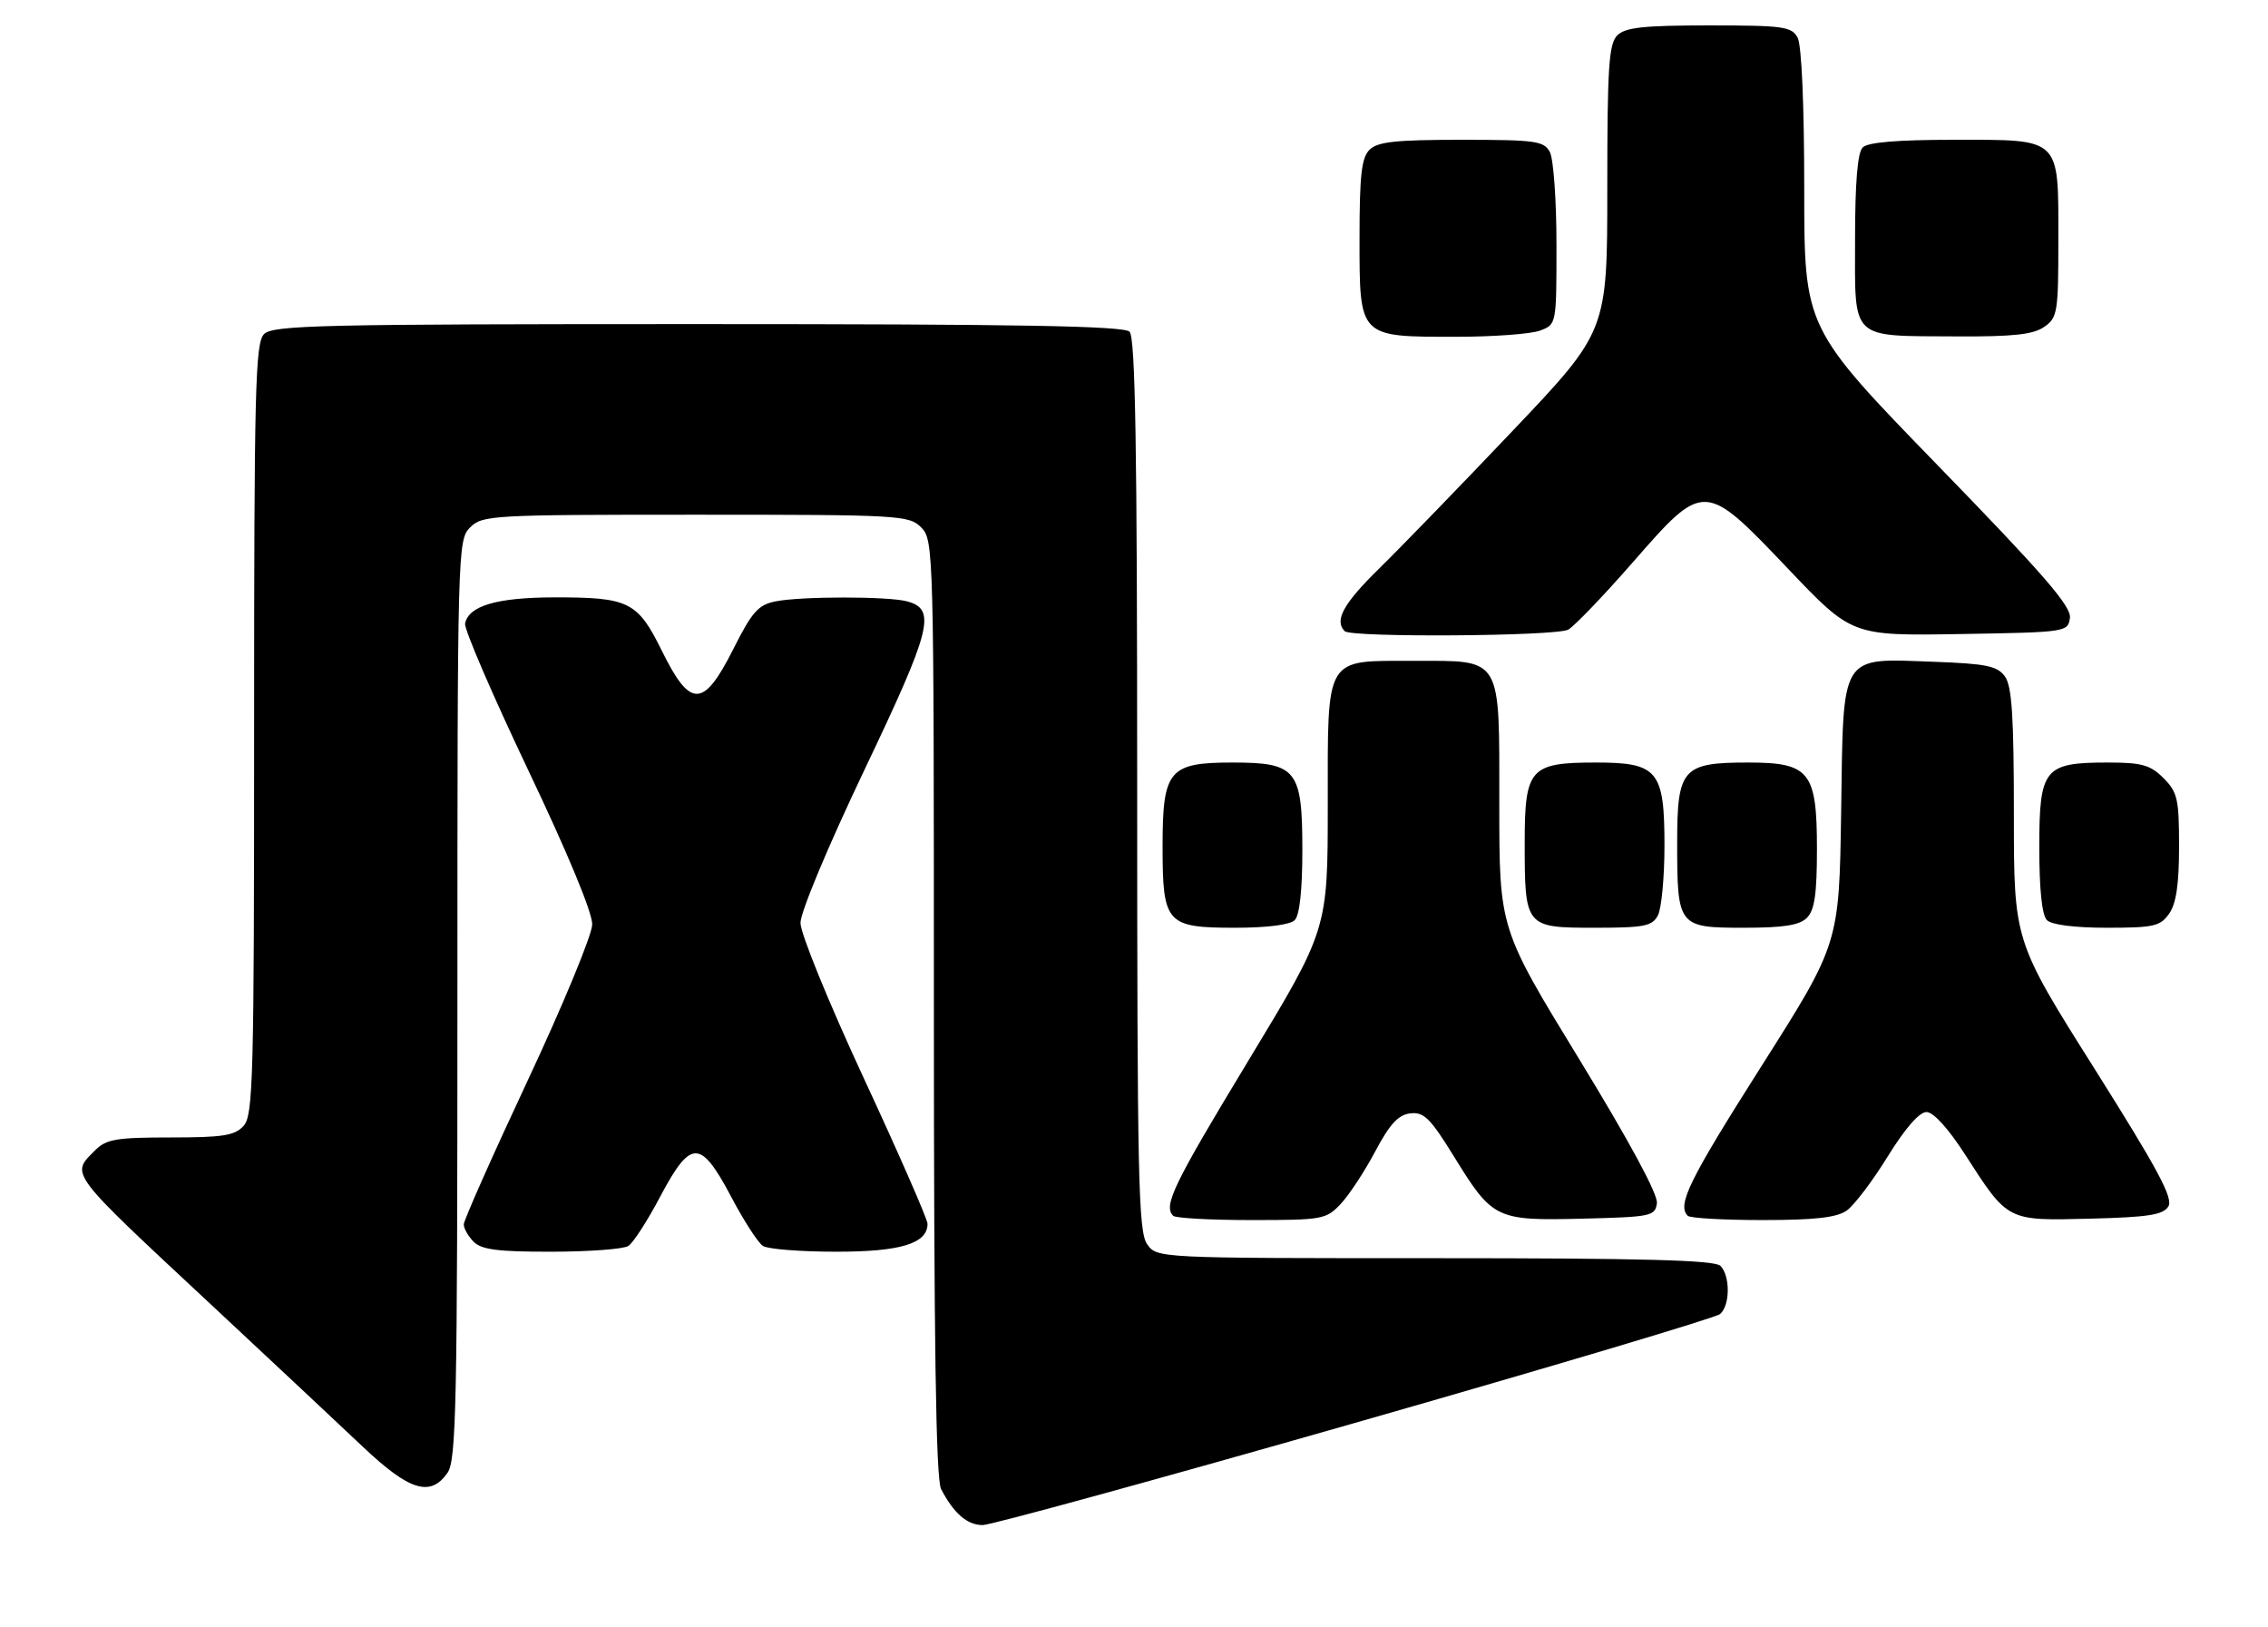 <?xml version="1.0" encoding="UTF-8" standalone="no"?>
<!DOCTYPE svg PUBLIC "-//W3C//DTD SVG 1.1//EN" "http://www.w3.org/Graphics/SVG/1.1/DTD/svg11.dtd" >
<svg xmlns="http://www.w3.org/2000/svg" xmlns:xlink="http://www.w3.org/1999/xlink" version="1.1" viewBox="0 0 357 256">
 <g >
 <path fill="currentColor"
d=" M 213.26 223.93 C 244.18 215.09 270.04 207.38 270.74 206.80 C 272.34 205.47 272.38 200.78 270.80 199.20 C 269.90 198.30 258.55 198.00 225.86 198.00 C 182.11 198.00 182.11 198.00 180.56 195.78 C 179.18 193.82 179.00 185.28 179.00 123.48 C 179.00 70.31 178.71 53.11 177.80 52.20 C 176.89 51.29 160.44 51.00 109.87 51.00 C 50.54 51.00 42.97 51.17 41.57 52.57 C 40.18 53.97 40.00 60.99 40.00 114.74 C 40.00 169.73 39.85 175.51 38.35 177.17 C 36.96 178.71 35.11 179.00 26.85 179.00 C 18.33 179.00 16.73 179.27 15.00 181.00 C 11.09 184.91 10.50 184.12 33.50 205.56 C 42.85 214.28 53.49 224.25 57.15 227.71 C 64.46 234.62 67.75 235.63 70.44 231.78 C 71.82 229.82 72.00 221.08 72.00 157.28 C 72.00 86.33 72.04 84.96 74.00 83.00 C 75.92 81.08 77.33 81.00 109.50 81.00 C 141.67 81.00 143.08 81.08 145.00 83.00 C 146.96 84.96 147.00 86.33 147.00 158.57 C 147.00 211.24 147.32 232.75 148.13 234.32 C 150.11 238.15 152.24 240.00 154.68 240.00 C 155.98 240.00 182.34 232.77 213.26 223.93 Z  M 98.90 196.08 C 99.67 195.59 101.92 192.11 103.90 188.35 C 106.52 183.37 108.05 181.50 109.50 181.50 C 110.95 181.50 112.48 183.37 115.10 188.35 C 117.08 192.11 119.33 195.59 120.10 196.08 C 120.87 196.57 126.01 196.98 131.53 196.98 C 141.74 197.00 146.00 195.70 146.00 192.59 C 146.00 191.87 141.50 181.59 136.00 169.75 C 130.43 157.75 126.00 146.89 126.00 145.24 C 126.00 143.55 130.34 133.17 136.10 121.09 C 146.67 98.91 147.43 95.88 142.76 94.63 C 139.77 93.83 126.09 93.83 122.07 94.64 C 119.35 95.18 118.38 96.28 115.43 102.14 C 110.74 111.45 108.67 111.51 104.21 102.47 C 100.35 94.65 99.03 93.99 87.18 94.01 C 78.20 94.03 73.75 95.34 73.21 98.13 C 73.05 98.99 77.50 109.33 83.10 121.10 C 89.38 134.29 93.27 143.65 93.22 145.50 C 93.18 147.15 88.62 158.18 83.08 170.00 C 77.54 181.82 73.01 192.03 73.00 192.68 C 73.00 193.33 73.71 194.56 74.57 195.43 C 75.81 196.66 78.43 197.00 86.82 196.98 C 92.69 196.98 98.13 196.57 98.90 196.08 Z  M 211.05 189.45 C 212.37 188.04 214.81 184.33 216.47 181.20 C 218.77 176.87 220.10 175.43 222.00 175.21 C 224.13 174.96 225.14 175.96 228.88 182.02 C 234.95 191.87 235.47 192.12 249.13 191.78 C 259.91 191.51 260.52 191.39 260.81 189.35 C 261.00 187.98 256.53 179.70 248.56 166.65 C 236.00 146.11 236.00 146.11 236.00 126.61 C 236.00 103.03 236.58 104.00 222.50 104.00 C 208.42 104.00 209.00 103.02 209.00 126.69 C 209.00 146.27 209.00 146.27 196.50 166.92 C 184.67 186.46 183.08 189.75 184.67 191.33 C 185.03 191.70 190.58 192.00 196.99 192.00 C 208.20 192.00 208.74 191.90 211.05 189.45 Z  M 290.68 190.51 C 291.85 189.69 294.75 185.87 297.13 182.01 C 299.87 177.58 302.11 175.00 303.24 175.00 C 304.33 175.00 306.68 177.58 309.36 181.75 C 316.12 192.24 315.89 192.11 329.01 191.78 C 338.13 191.55 340.48 191.19 341.31 189.87 C 342.12 188.58 339.72 184.10 329.67 168.15 C 317.00 148.06 317.00 148.06 317.00 128.22 C 317.00 112.67 316.69 107.96 315.58 106.44 C 314.38 104.80 312.67 104.45 304.55 104.15 C 289.47 103.61 290.18 102.48 289.81 127.74 C 289.50 148.50 289.50 148.50 277.25 167.80 C 265.85 185.76 263.95 189.62 265.67 191.33 C 266.03 191.70 271.33 192.00 277.44 192.00 C 285.67 192.00 289.11 191.61 290.68 190.51 Z  M 203.80 144.80 C 204.57 144.03 205.00 140.09 205.00 133.80 C 205.00 121.11 204.11 120.00 194.00 120.00 C 183.99 120.00 183.00 121.19 183.00 133.17 C 183.00 145.36 183.57 146.00 194.45 146.00 C 199.46 146.00 203.06 145.54 203.80 144.80 Z  M 260.96 144.07 C 261.53 143.00 262.00 138.05 262.00 133.07 C 262.00 121.26 260.96 120.00 251.22 120.00 C 240.82 120.00 240.00 120.92 240.00 132.62 C 240.00 145.90 240.08 146.00 251.00 146.00 C 258.81 146.00 260.06 145.76 260.96 144.07 Z  M 284.43 144.43 C 285.63 143.23 286.00 140.68 286.00 133.62 C 286.00 121.43 284.86 120.00 275.18 120.00 C 264.83 120.00 264.00 120.93 264.00 132.62 C 264.00 145.80 264.16 146.00 274.46 146.00 C 280.76 146.00 283.25 145.61 284.43 144.43 Z  M 341.44 143.78 C 342.55 142.20 343.00 139.15 343.00 133.23 C 343.00 125.73 342.76 124.67 340.55 122.45 C 338.46 120.37 337.15 120.00 331.77 120.00 C 321.75 120.00 321.00 120.93 321.00 133.36 C 321.00 139.99 321.42 144.02 322.20 144.80 C 322.94 145.54 326.57 146.00 331.64 146.00 C 339.03 146.00 340.05 145.77 341.44 143.78 Z  M 246.84 99.09 C 247.78 98.58 252.32 93.86 256.93 88.59 C 268.25 75.63 268.24 75.63 281.48 89.53 C 291.50 100.06 291.50 100.06 308.50 99.78 C 325.30 99.50 325.50 99.47 325.82 97.24 C 326.08 95.45 321.69 90.39 305.07 73.29 C 284.00 51.61 284.00 51.61 284.00 29.74 C 284.00 16.58 283.59 7.10 282.96 5.93 C 282.02 4.18 280.76 4.00 269.04 4.00 C 258.65 4.00 255.84 4.31 254.57 5.57 C 253.24 6.91 253.00 10.52 253.00 29.63 C 253.00 52.12 253.00 52.12 238.09 67.81 C 229.89 76.44 220.44 86.19 217.09 89.47 C 211.45 94.99 209.99 97.66 211.67 99.33 C 212.69 100.35 244.90 100.13 246.84 99.09 Z  M 242.43 52.02 C 245.00 51.05 245.00 51.05 245.00 38.46 C 245.00 31.53 244.53 25.00 243.96 23.93 C 243.02 22.18 241.76 22.00 230.04 22.00 C 219.65 22.00 216.84 22.31 215.57 23.57 C 214.31 24.83 214.00 27.60 214.00 37.51 C 214.00 53.16 213.84 53.00 229.16 53.00 C 235.05 53.00 241.02 52.56 242.43 52.02 Z  M 321.78 51.44 C 323.87 49.98 324.00 49.16 324.00 37.77 C 324.00 21.48 324.54 22.00 307.55 22.00 C 298.65 22.00 294.01 22.39 293.20 23.20 C 292.39 24.01 292.00 28.70 292.00 37.73 C 292.00 53.72 291.07 52.84 308.03 52.94 C 316.92 52.99 320.06 52.64 321.78 51.44 Z "/>
</g>
</svg>